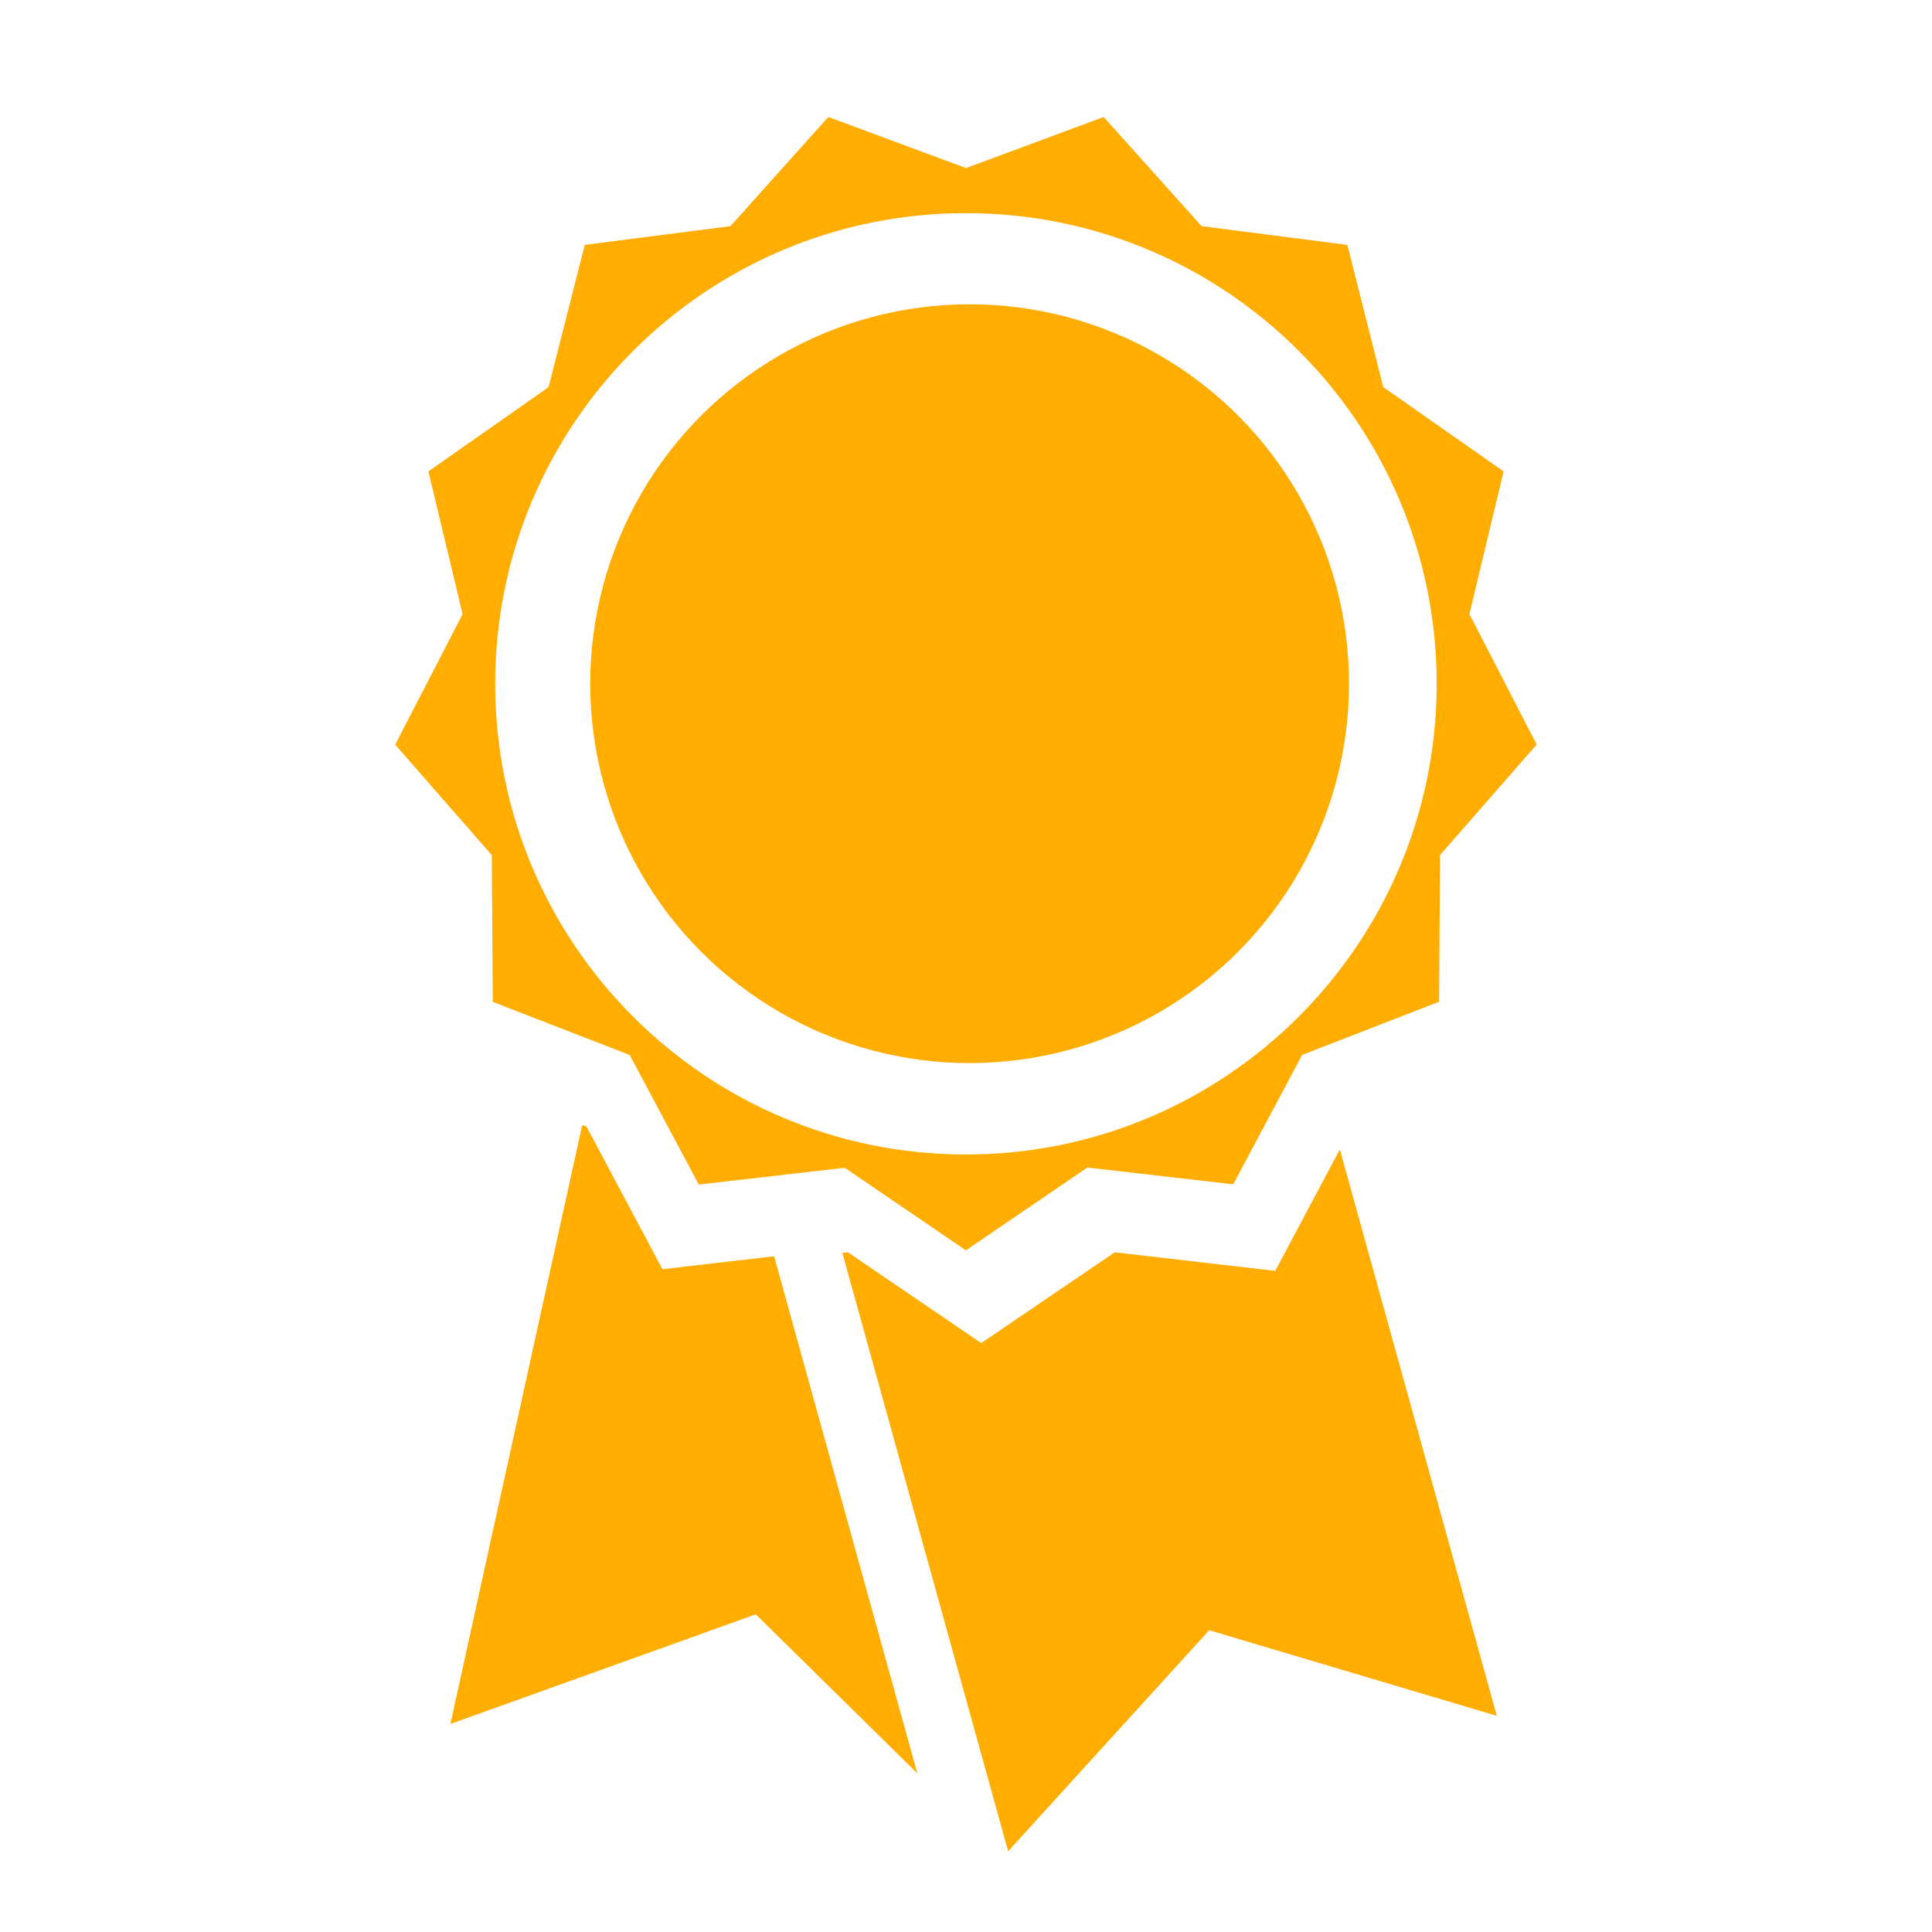 <?xml version="1.0"?><!DOCTYPE svg PUBLIC "-//W3C//DTD SVG 1.1//EN" "http://www.w3.org/Graphics/SVG/1.1/DTD/svg11.dtd"><svg width="16px" height="16px" xmlns="http://www.w3.org/2000/svg" viewBox="0 0 16 16" shape-rendering="geometricPrecision" fill="#ffad00"><g><g><g><polygon points="10.561,10.525 9.232,10.371 8.126,11.123 7.022,10.371 6.976,10.376 8.349,15.331 10.014,13.501 12.396,14.21 11.096,9.519"/></g><path d="M12.169,5.086l0.283-1.182l-0.996-0.698l-0.298-1.178L9.951,1.873L9.14,0.969l-1.14,0.423L6.86,0.969L6.049,1.873 L4.843,2.028L4.543,3.206L3.548,3.904l0.283,1.182L3.273,6.167l0.8,0.915l0.008,1.215l1.134,0.44L5.787,9.81l1.209-0.139 l1.003,0.684l1.006-0.686l1.208,0.139l0.571-1.072l1.134-0.44l0.008-1.215l0.8-0.915L12.169,5.086z M7.999,9.561 c-2.153,0-3.898-1.745-3.898-3.898c0-2.153,1.745-3.898,3.898-3.898c2.154,0,3.899,1.744,3.899,3.897S10.153,9.561,7.999,9.561z"/><circle cx="8.03" cy="5.662" r="3.142"/><g><polygon points="5.486,10.511 4.857,9.33 4.822,9.316 3.73,14.277 6.259,13.369 7.597,14.686 6.411,10.404"/></g></g></g></svg>